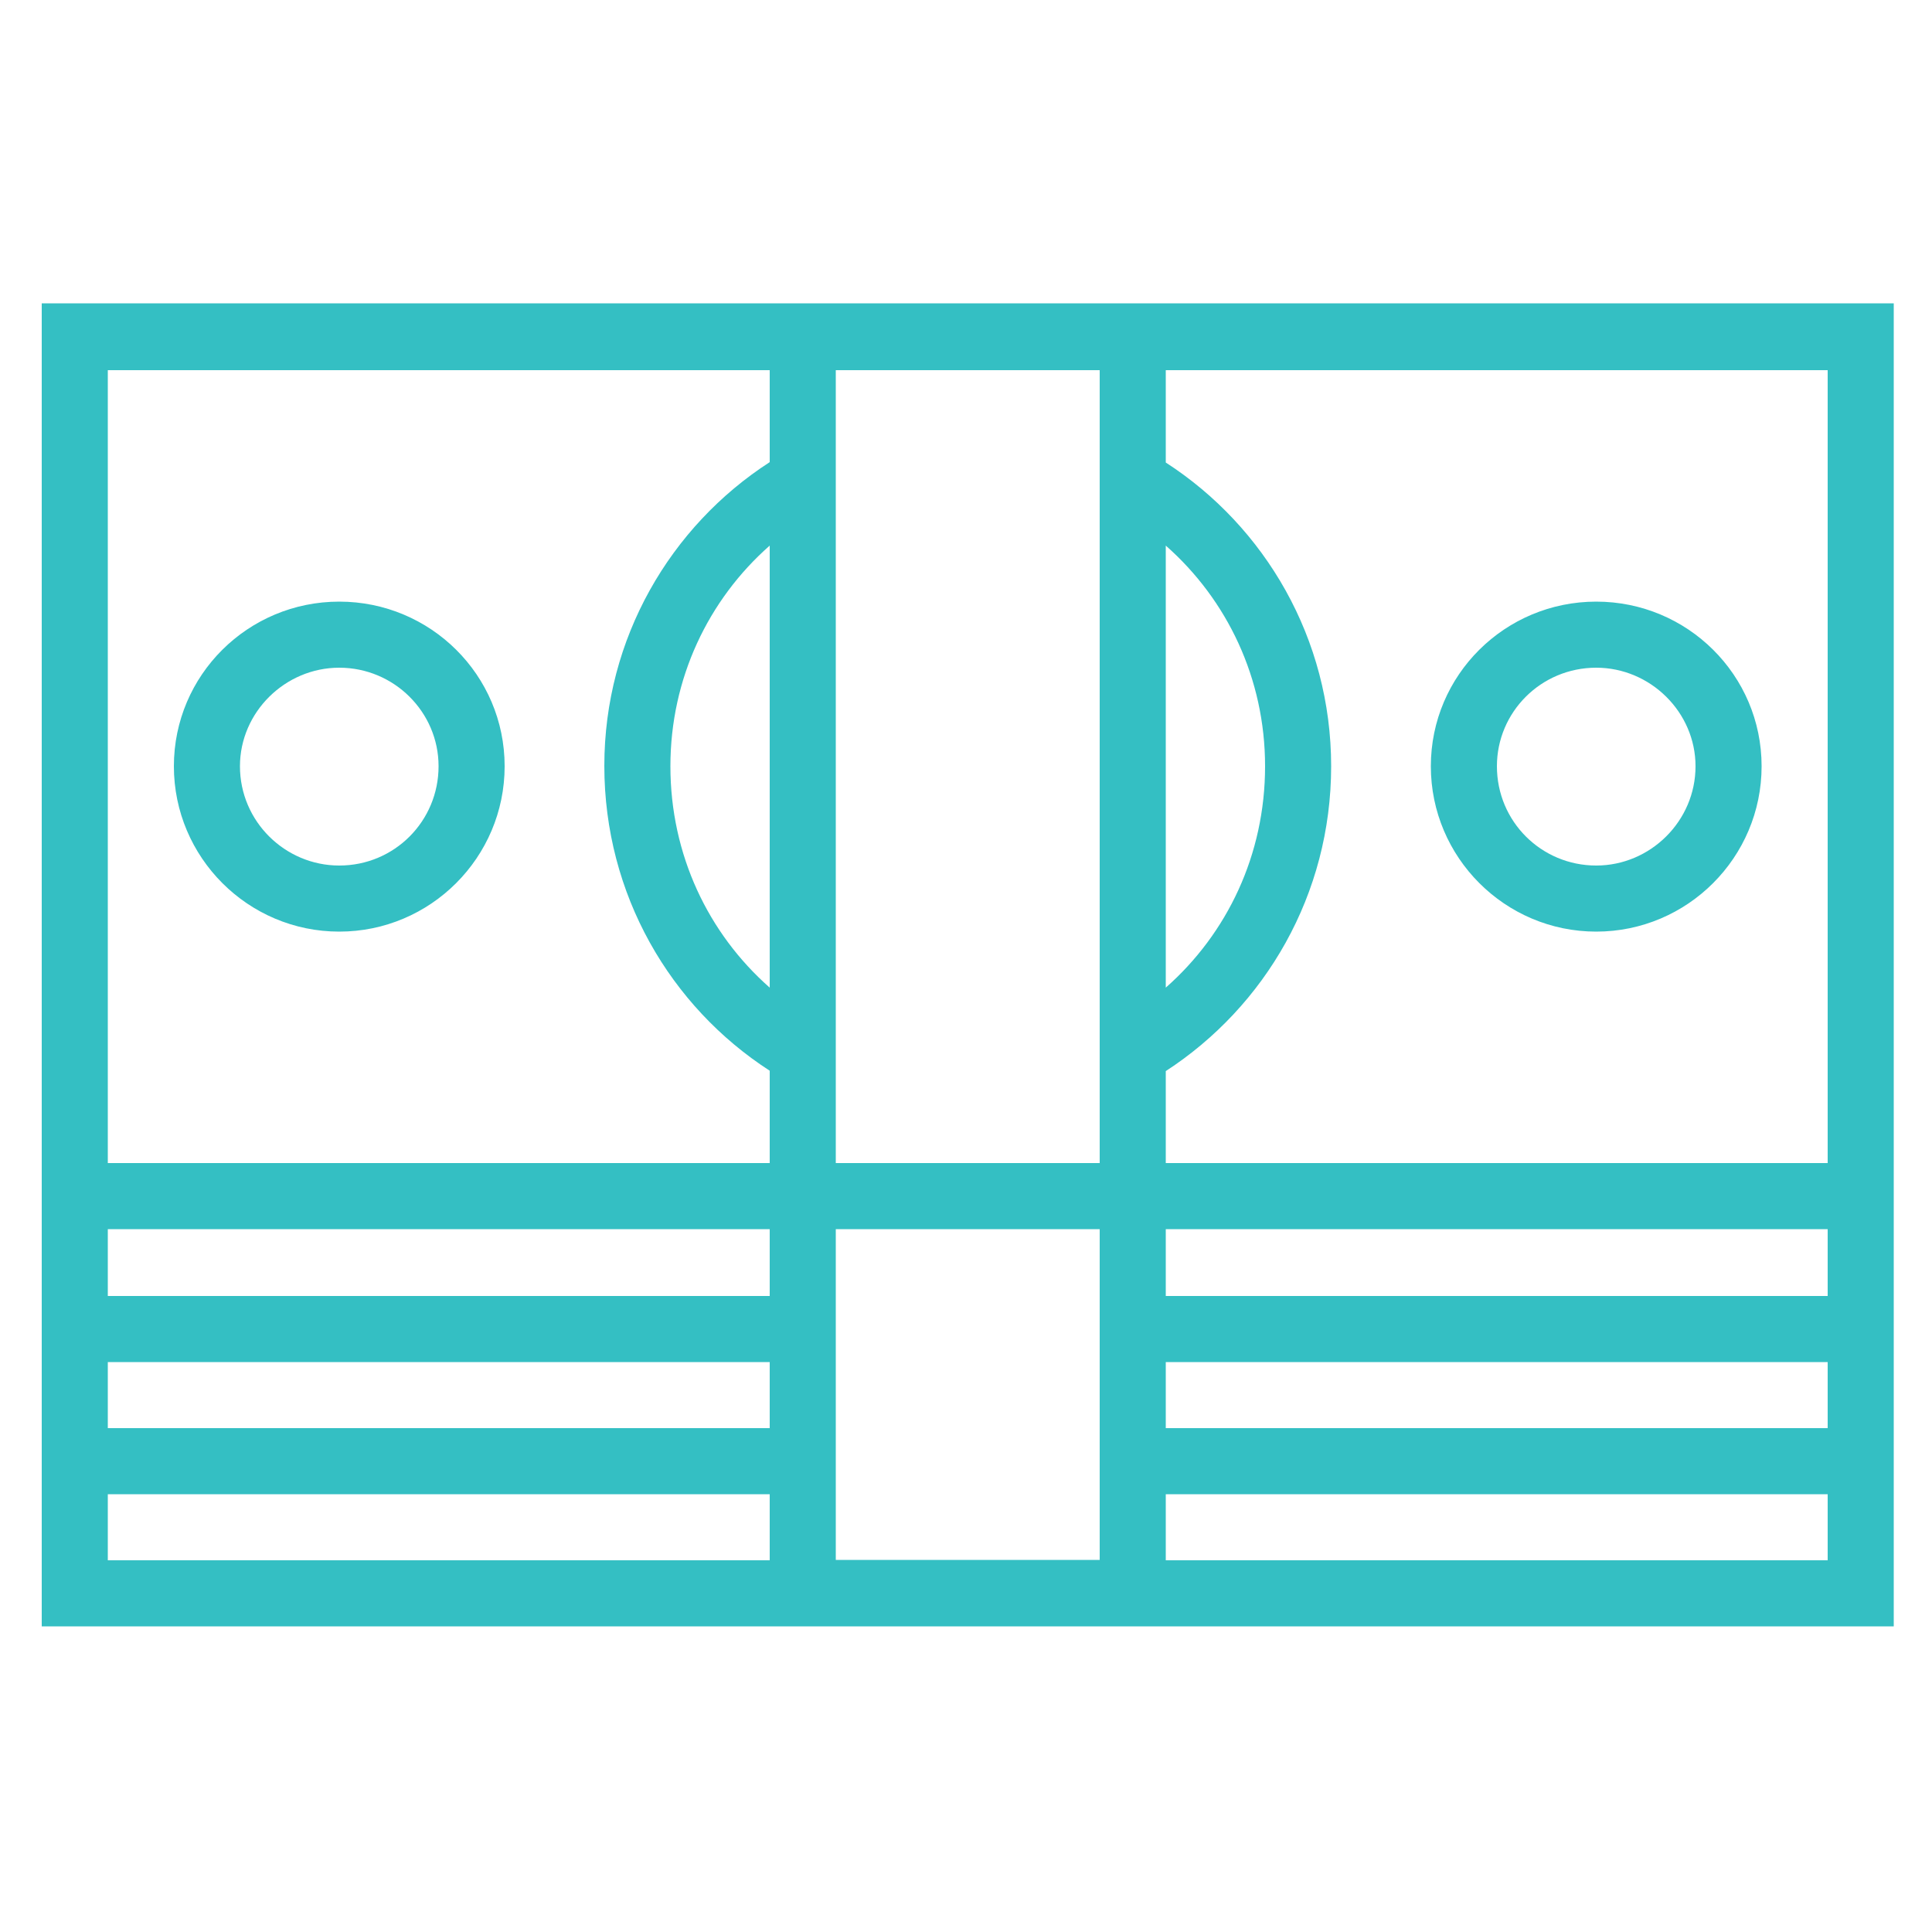 <?xml version="1.0" encoding="utf-8"?>
<!-- Generator: Adobe Illustrator 17.1.0, SVG Export Plug-In . SVG Version: 6.00 Build 0)  -->
<!DOCTYPE svg PUBLIC "-//W3C//DTD SVG 1.1//EN" "http://www.w3.org/Graphics/SVG/1.1/DTD/svg11.dtd">
<svg version="1.1" id="Layer_1" xmlns="http://www.w3.org/2000/svg" xmlns:xlink="http://www.w3.org/1999/xlink" x="0px" y="0px"
	 viewBox="0 0 500 500" enable-background="new 0 0 500 500" xml:space="preserve">
<g>
	<path fill="#34BFC3" d="M490.1,78.5v342.4H10.8V78.5H490.1z M199.2,95.8H27.9V301h171.3v-23.9c-25.7-16.6-42.8-45.6-42.8-78.9
		c0-33,17.1-62,42.8-78.6V95.8z M199.2,318.1H27.9v17.3h171.3V318.1z M199.2,352.5H27.9v17.1h171.3V352.5z M199.2,386.7H27.9v17.1
		h171.3V386.7z M45,198.3c0-23.6,19.2-42.6,42.8-42.6s42.8,19,42.8,42.6s-19.2,42.8-42.8,42.8S45,221.9,45,198.3z M62.1,198.3
		c0,14.3,11.7,25.7,25.7,25.7c14.3,0,25.7-11.5,25.7-25.7c0-14-11.5-25.5-25.7-25.5C73.8,172.8,62.1,184.3,62.1,198.3z M199.2,141.2
		c-15.9,14-25.7,34.4-25.7,57.1c0,22.9,9.8,43.3,25.7,57.3V141.2z M284.6,95.8h-68.3V301h68.3V95.8z M284.6,318.1h-68.3v85.6h68.3
		V318.1z M473,95.8H301.7v23.9c25.7,16.6,42.8,45.6,42.8,78.6c0,33.2-17.1,62.2-42.8,78.9V301H473V95.8z M301.7,255.6
		c15.9-14,25.7-34.4,25.7-57.3c0-22.7-9.8-43.1-25.7-57.1V255.6z M473,318.1H301.7v17.3H473V318.1z M473,352.5H301.7v17.1H473V352.5
		z M473,386.7H301.7v17.1H473V386.7z M370.3,198.3c0-23.6,19.2-42.6,42.8-42.6s42.8,19,42.8,42.6s-19.2,42.8-42.8,42.8
		S370.3,221.9,370.3,198.3z M387.4,198.3c0,14.3,11.5,25.7,25.7,25.7c14,0,25.7-11.5,25.7-25.7c0-14-11.7-25.5-25.7-25.5
		C398.8,172.8,387.4,184.3,387.4,198.3z"/>
</g>
</svg>
